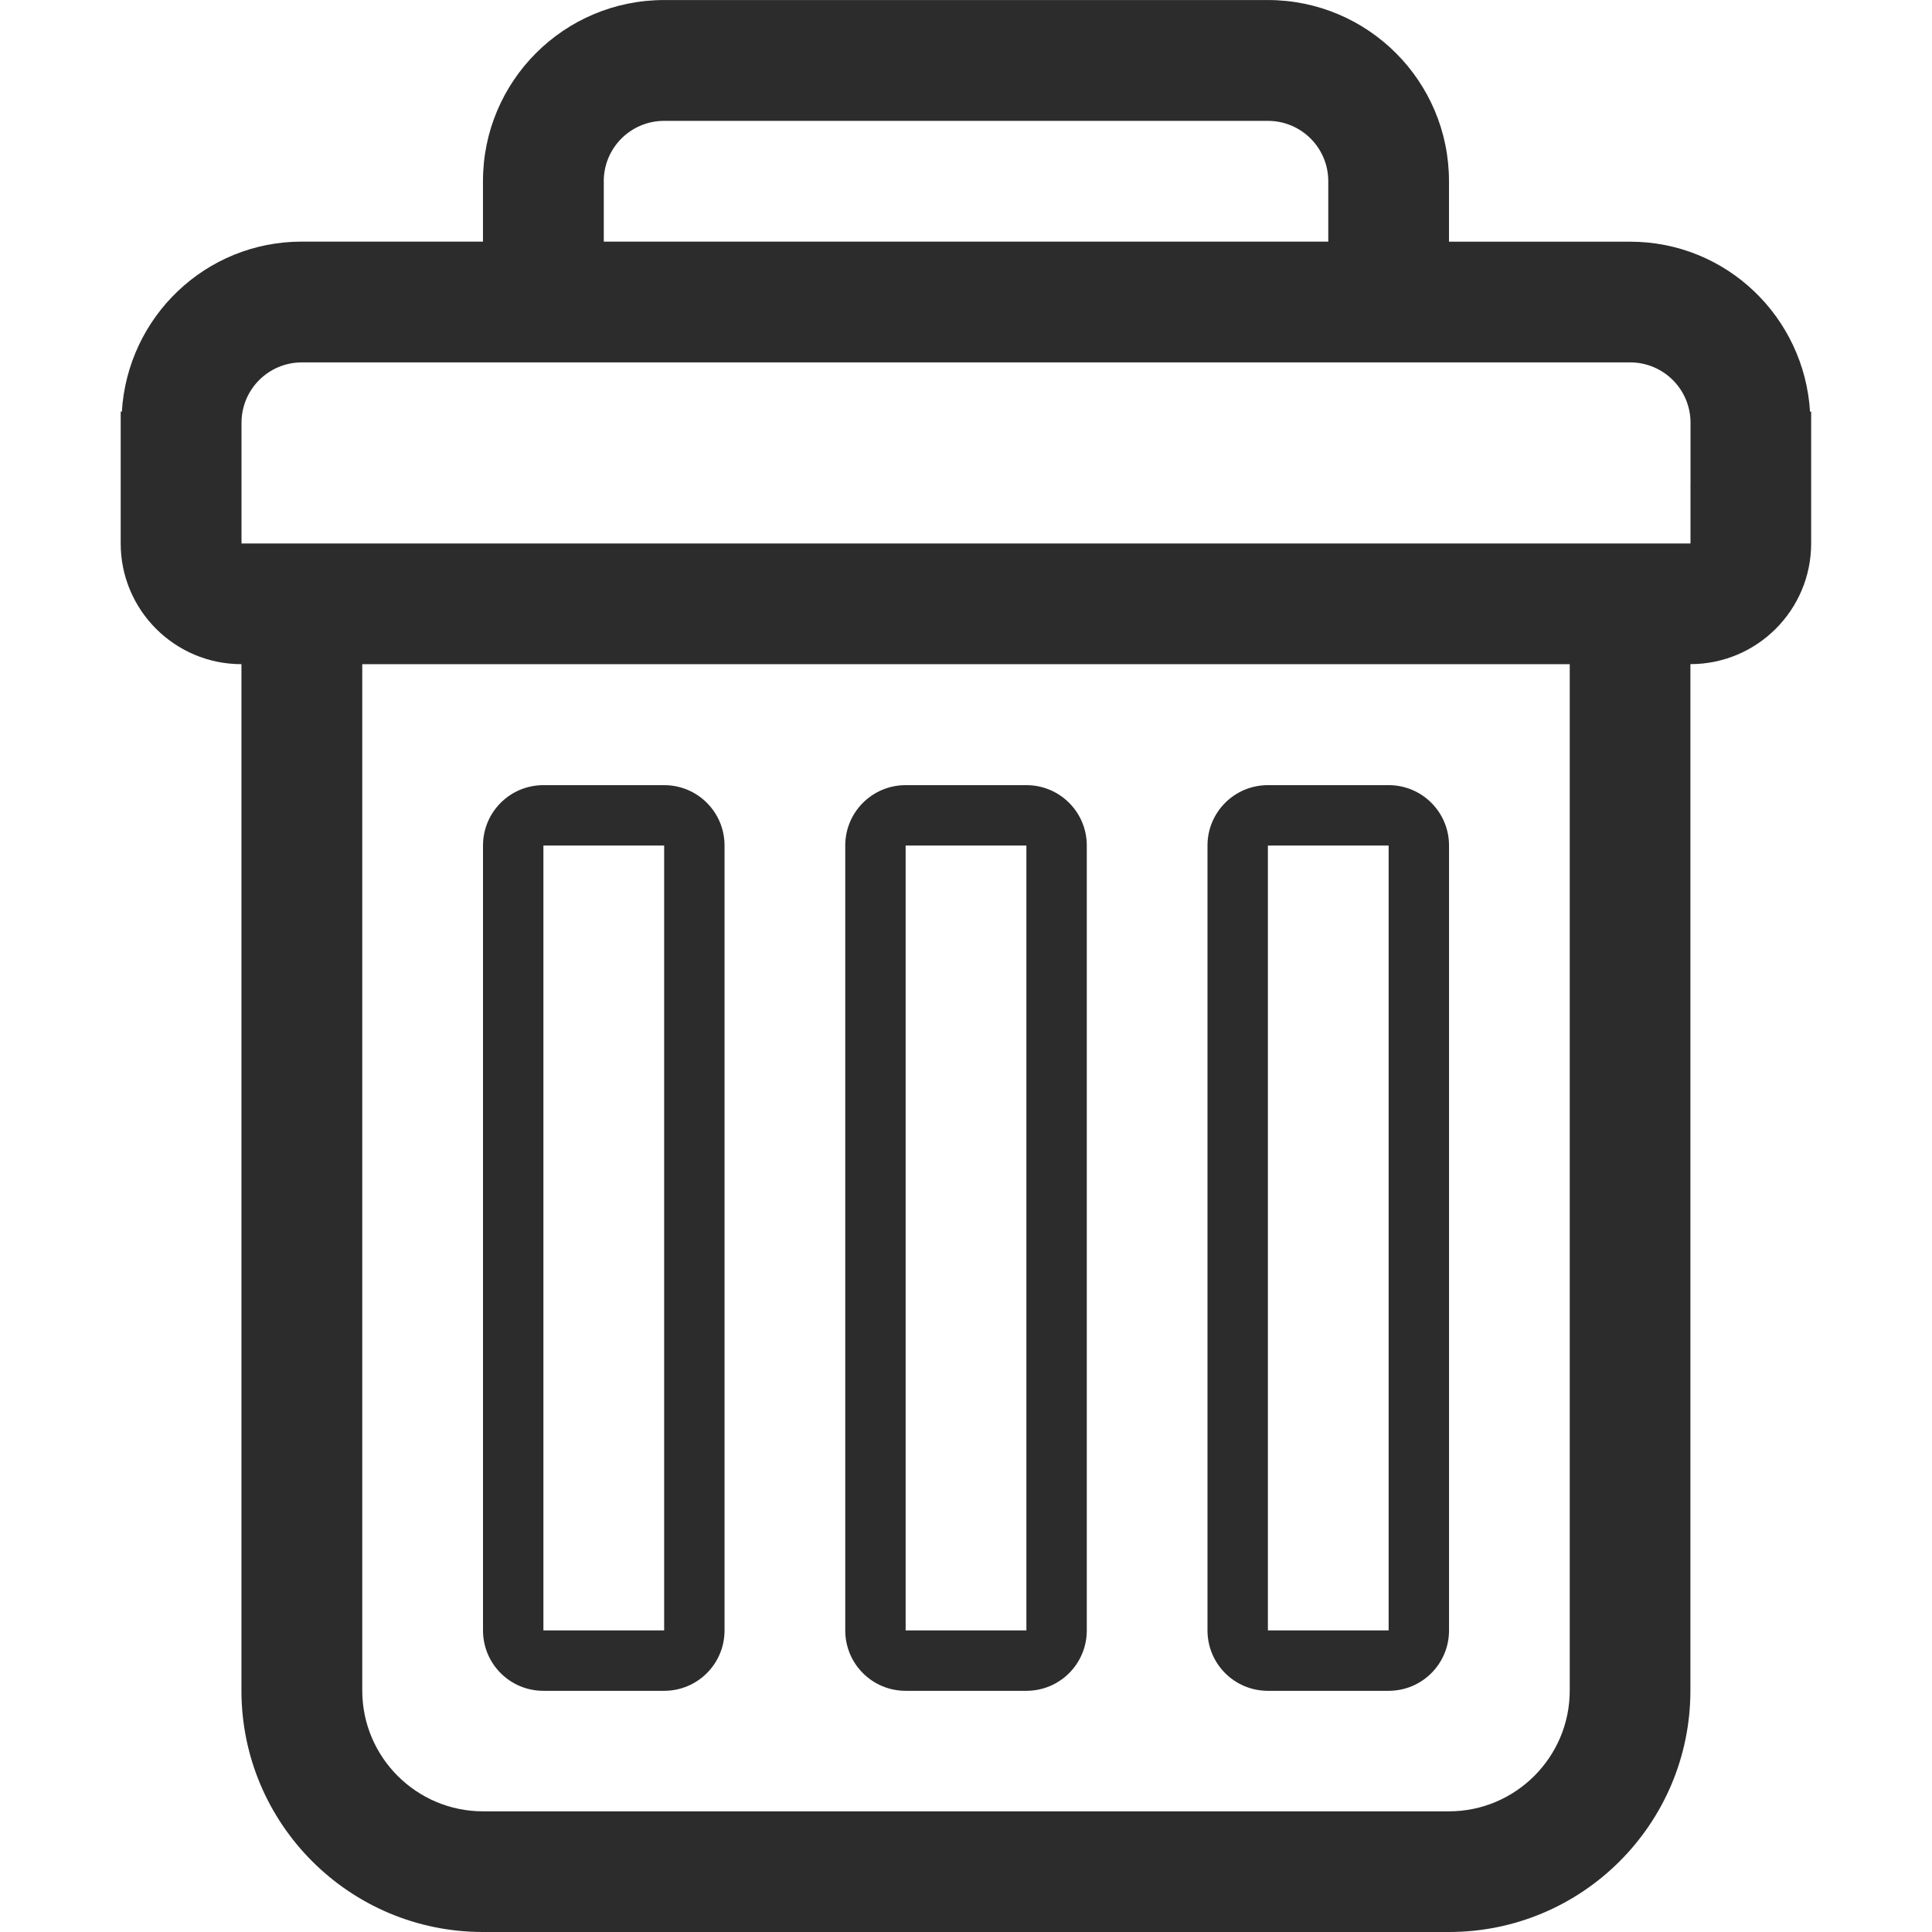 <?xml version="1.0" standalone="no"?><!DOCTYPE svg PUBLIC "-//W3C//DTD SVG 1.1//EN" "http://www.w3.org/Graphics/SVG/1.1/DTD/svg11.dtd"><svg class="icon" width="48px" height="48.00px" viewBox="0 0 1024 1024" version="1.1" xmlns="http://www.w3.org/2000/svg"><path fill="#2c2c2c" d="M959.356 218.21c-3.072-50.236-44.379-90.11-95.353-90.11l-96.008 0 0-32.071c0-53.022-43.007-96.008-96.008-96.008l-319.994 0c-53.022 0-96.008 42.966-96.008 96.008l0 32.03-96.008 0c-51.035 0-92.322 39.874-95.394 90.11l-0.614 0 0 69.856c0 35.327 28.671 63.999 63.999 63.999l0 0 0 543.979c0 70.696 57.302 127.997 127.997 127.997l511.99 0c70.696 0 127.997-57.302 127.997-127.997l0-543.999c35.327 0 63.999-28.671 63.999-63.999l0-69.815-0.635 0zM320.004 96.07c0-17.694 14.295-32.01 32.01-32.01l319.994 0c17.694 0 32.01 14.295 32.01 32.01l0 32.01-383.992 0 0-32.01zM831.994 896.044c0 35.266-28.733 63.999-63.999 63.999l-511.99 0c-35.286 0-63.999-28.733-63.999-63.999l0-543.999 639.987 0 0 543.999zM895.992 256.036l0 32.01-767.985 0 0-63.958c0-17.694 14.295-32.01 32.01-32.01l703.986 0c17.694 0 32.01 14.295 32.01 32.01l0 31.969zM288.015 896.166l63.999 0c17.694 0 32.01-14.295 32.01-32.01l0-416.002c0-17.694-14.295-32.01-32.01-32.01l-63.999 0c-17.694 0-32.01 14.295-32.01 32.01l0 416.002c0 17.694 14.295 32.01 32.01 32.01zM288.015 448.155l63.999 0 0 416.002-63.999 0 0-416.002zM480.011 896.166l63.999 0c17.694 0 32.01-14.295 32.01-32.01l0-416.002c0-17.694-14.295-32.01-32.01-32.01l-63.999 0c-17.694 0-32.01 14.295-32.01 32.01l0 416.002c0 17.694 14.295 32.01 32.01 32.01zM480.011 448.155l63.999 0 0 416.002-63.999 0 0-416.002zM672.007 896.166l63.999 0c17.694 0 32.01-14.295 32.01-32.01l0-416.002c0-17.694-14.295-32.01-32.01-32.01l-63.999 0c-17.694 0-32.01 14.295-32.01 32.01l0 416.002c0 17.694 14.295 32.01 32.01 32.01zM672.007 448.155l63.999 0 0 416.002-63.999 0 0-416.002z" /></svg>